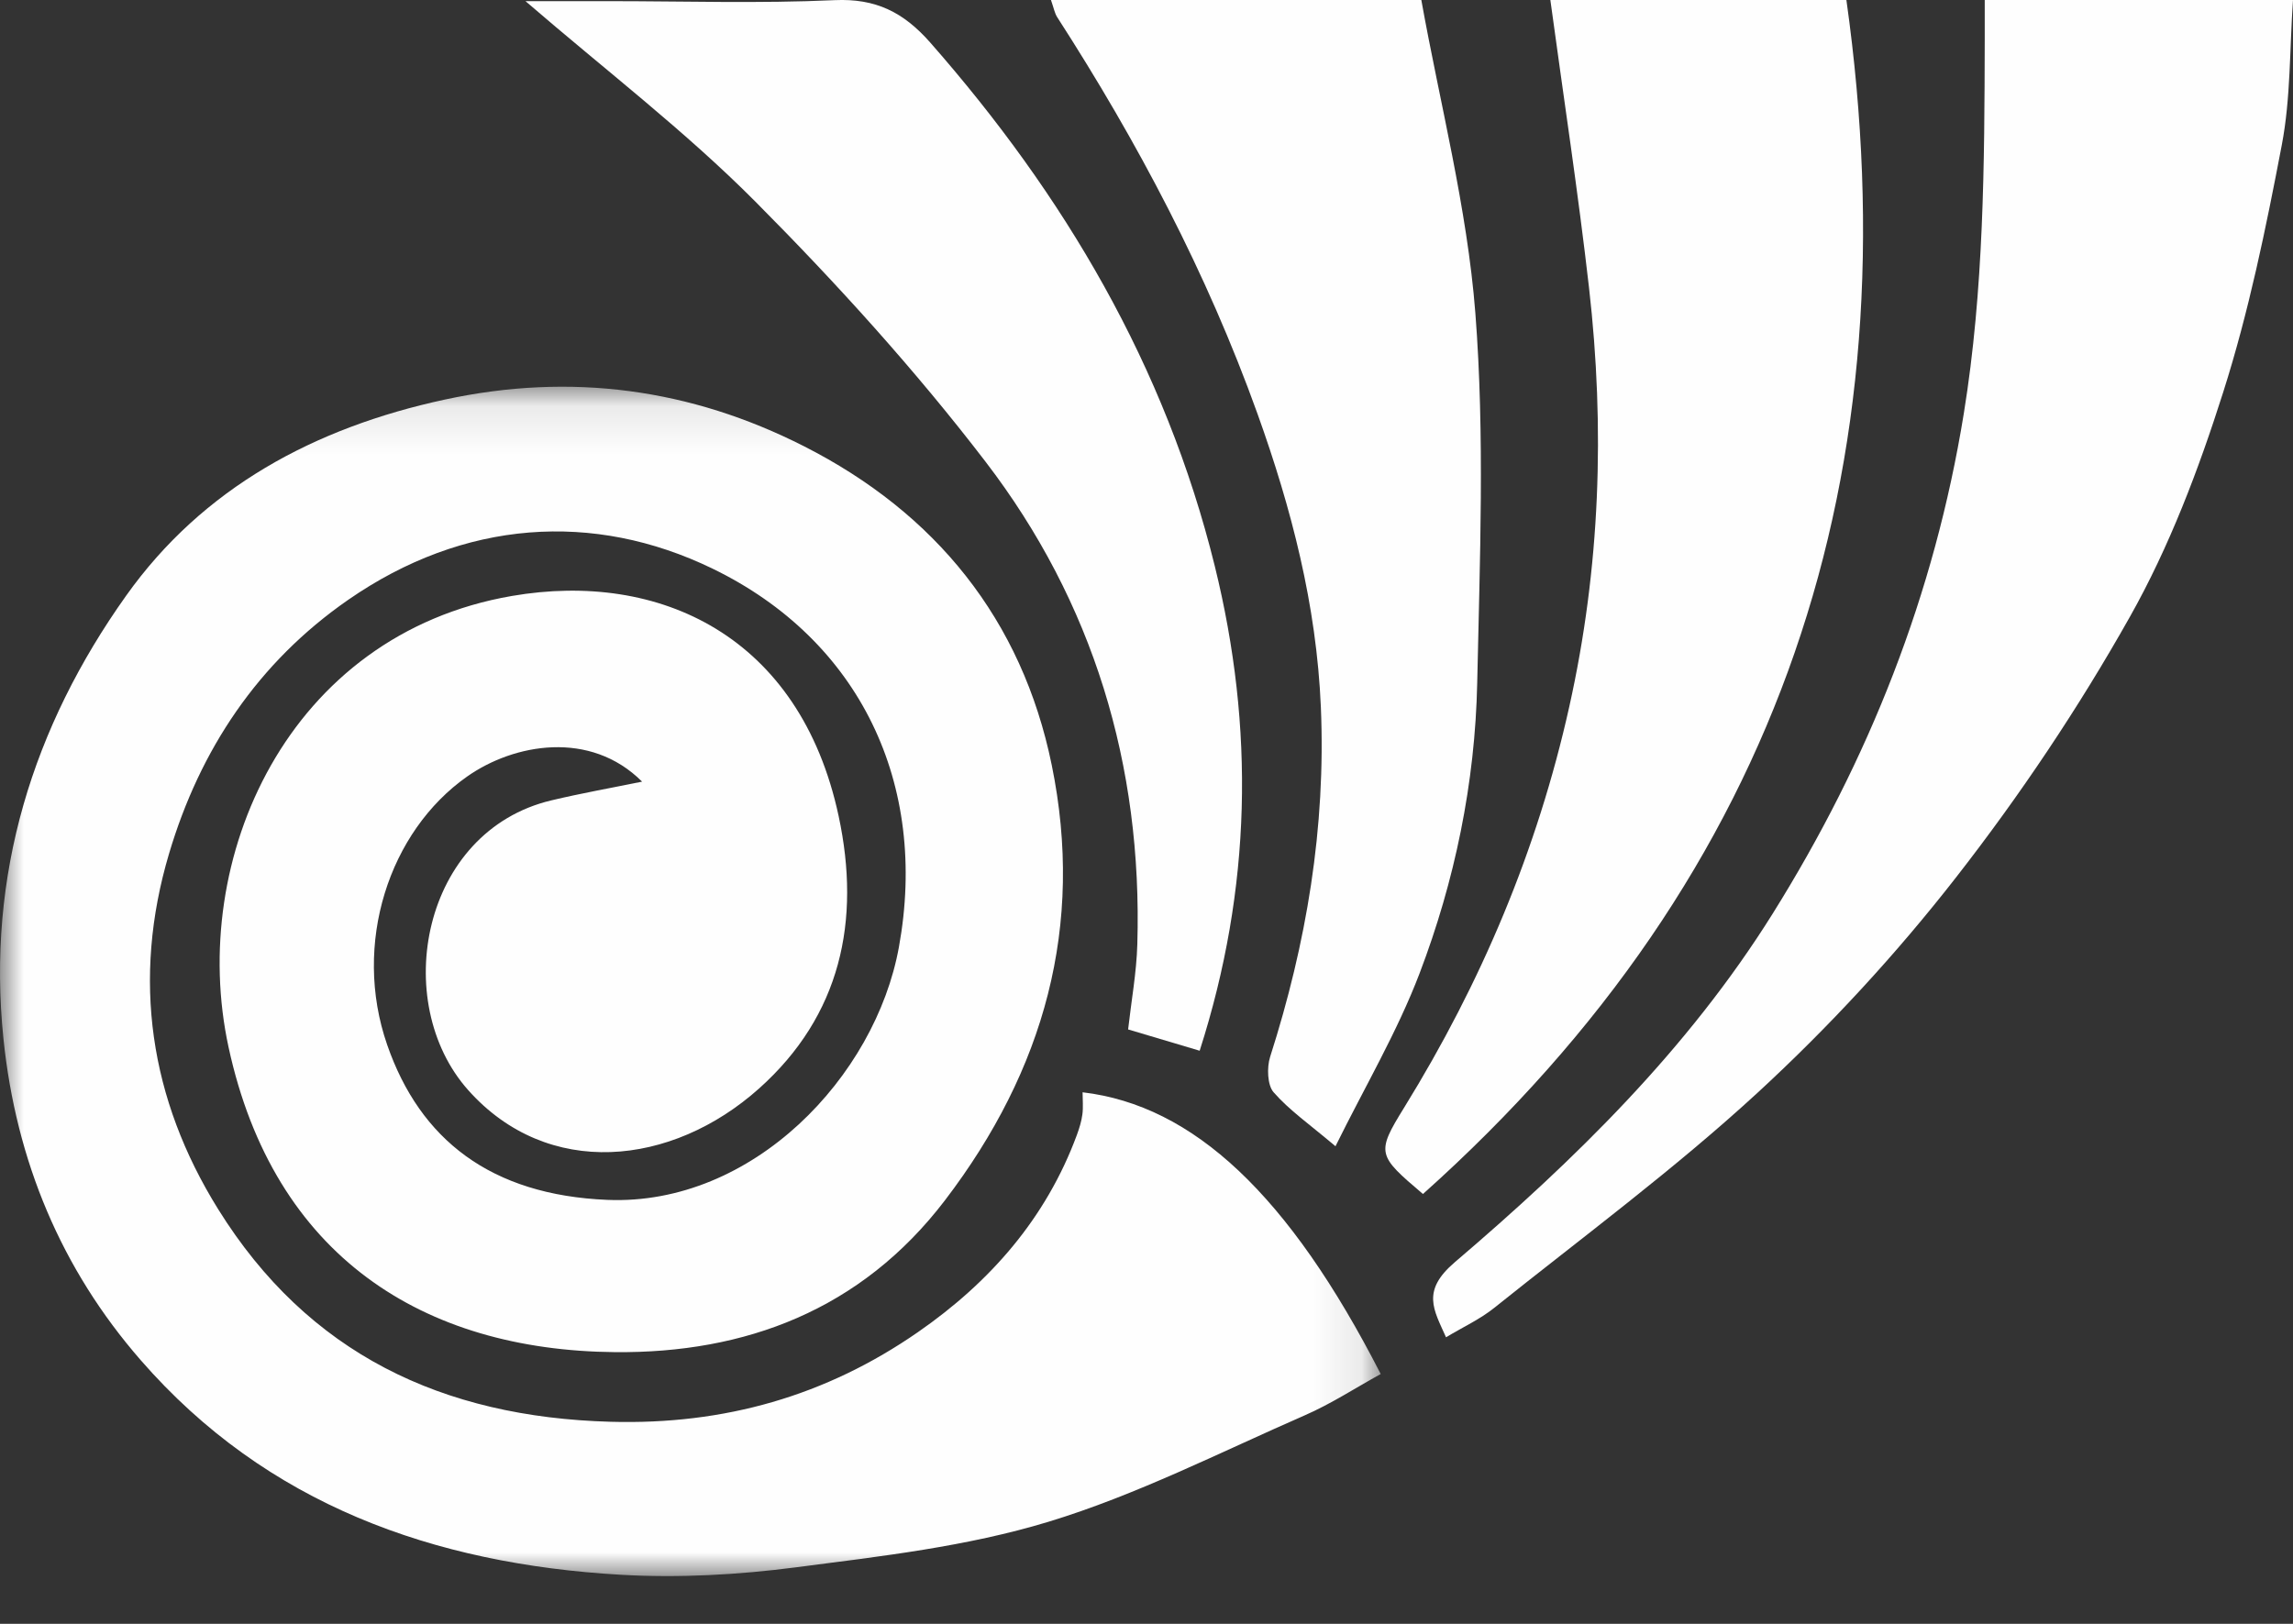 <svg width="48" height="34" viewBox="0 0 48 34" fill="none" xmlns="http://www.w3.org/2000/svg">
<rect x="0" y="0" width="48" height="34" fill="#333333" stroke="none"/>
<mask id="mask0" mask-type="alpha" maskUnits="userSpaceOnUse" x="0" y="8" width="29" height="25">
<path fill-rule="evenodd" clip-rule="evenodd" d="M0 8.097H28.903V33H0V8.097Z" fill="white"/>
</mask>
<g mask="url(#mask0)">
<path fill-rule="evenodd" clip-rule="evenodd" d="M13.441 16.366C12.354 15.279 10.758 15.57 9.78 16.258C8.145 17.405 7.37 19.759 8.105 21.877C8.793 23.86 10.273 25.022 12.715 25.123C15.757 25.248 18.325 22.543 18.817 19.831C19.437 16.423 18.008 13.405 14.914 11.905C12.424 10.698 9.708 10.88 7.285 12.562C5.401 13.87 4.186 15.693 3.538 17.876C2.758 20.501 3.132 23.013 4.568 25.32C6.449 28.343 9.257 29.672 12.782 29.769C15.161 29.835 17.288 29.229 19.217 27.891C20.722 26.848 21.896 25.512 22.542 23.765C22.593 23.625 22.639 23.479 22.658 23.332C22.678 23.181 22.662 23.026 22.662 22.87C24.984 23.145 26.983 25.02 28.903 28.769C28.379 29.057 27.866 29.393 27.313 29.634C25.536 30.411 23.789 31.303 21.944 31.864C20.244 32.381 18.439 32.586 16.666 32.816C15.453 32.974 14.209 33.043 12.989 32.972C9.086 32.746 5.58 31.505 2.944 28.477C1.282 26.569 0.337 24.307 0.073 21.756C-0.284 18.313 0.689 15.216 2.64 12.473C4.245 10.215 6.583 8.955 9.312 8.366C11.956 7.795 14.459 8.139 16.829 9.343C19.582 10.741 21.392 12.97 22.016 16.017C22.704 19.38 21.863 22.404 19.781 25.132C18.024 27.434 15.594 28.337 12.873 28.311C8.862 28.274 5.733 26.309 4.784 21.924C3.93 17.98 6.028 13.285 10.716 12.478C13.805 11.946 16.746 13.314 17.555 17.085C18.027 19.285 17.595 21.265 15.893 22.788C14.06 24.429 11.464 24.692 9.801 22.825C8.159 20.982 8.827 17.403 11.542 16.758C12.172 16.608 12.81 16.495 13.441 16.366Z" fill="#FEFEFE"/>
</g>
<path fill-rule="evenodd" clip-rule="evenodd" d="M41.547 0H48C47.928 1.032 47.953 2.053 47.766 3.033C47.434 4.776 47.075 6.528 46.538 8.214C46.025 9.829 45.413 11.446 44.586 12.914C43.514 14.819 42.285 16.654 40.943 18.375C39.688 19.985 38.286 21.504 36.787 22.884C35.042 24.489 33.127 25.904 31.274 27.388C30.98 27.623 30.627 27.785 30.27 28C30.013 27.421 29.747 27.031 30.455 26.427C32.968 24.284 35.332 21.971 37.108 19.13C39.122 15.906 40.495 12.45 41.109 8.657C41.531 6.049 41.541 3.445 41.547 0.827C41.547 0.552 41.547 0.277 41.547 0Z" fill="#FEFEFE"/>
<path fill-rule="evenodd" clip-rule="evenodd" d="M29.787 25C28.833 24.189 28.802 24.147 29.395 23.188C31.007 20.576 32.182 17.798 32.85 14.797C33.499 11.888 33.599 8.963 33.263 6.02C33.035 4.023 32.73 2.035 32.454 0H38.651C40.039 9.847 37.328 18.26 29.787 25Z" fill="#FEFEFE"/>
<path fill-rule="evenodd" clip-rule="evenodd" d="M29.753 0C30.142 2.168 30.712 4.344 30.884 6.555C31.083 9.12 30.977 11.717 30.923 14.298C30.879 16.395 30.454 18.443 29.716 20.381C29.245 21.615 28.568 22.76 27.956 24C27.406 23.535 26.989 23.246 26.66 22.869C26.53 22.721 26.517 22.349 26.588 22.128C27.348 19.751 27.757 17.332 27.65 14.805C27.559 12.663 27.032 10.641 26.325 8.668C25.264 5.711 23.812 2.968 22.131 0.36C22.077 0.277 22.059 0.167 22 0H29.753Z" fill="#FEFEFE"/>
<path fill-rule="evenodd" clip-rule="evenodd" d="M25.113 22C24.624 21.855 24.169 21.719 23.615 21.554C23.682 20.959 23.791 20.365 23.808 19.769C23.918 16.015 22.878 12.6 20.632 9.669C19.157 7.744 17.517 5.936 15.813 4.222C14.344 2.744 12.679 1.473 11 0.024H12.744C14.321 0.024 15.901 0.075 17.475 0.003C18.328 -0.035 18.91 0.251 19.474 0.892C22.275 4.081 24.395 7.657 25.43 11.855C26.263 15.237 26.204 18.599 25.113 22Z" fill="#FEFEFE"/>
</svg>
